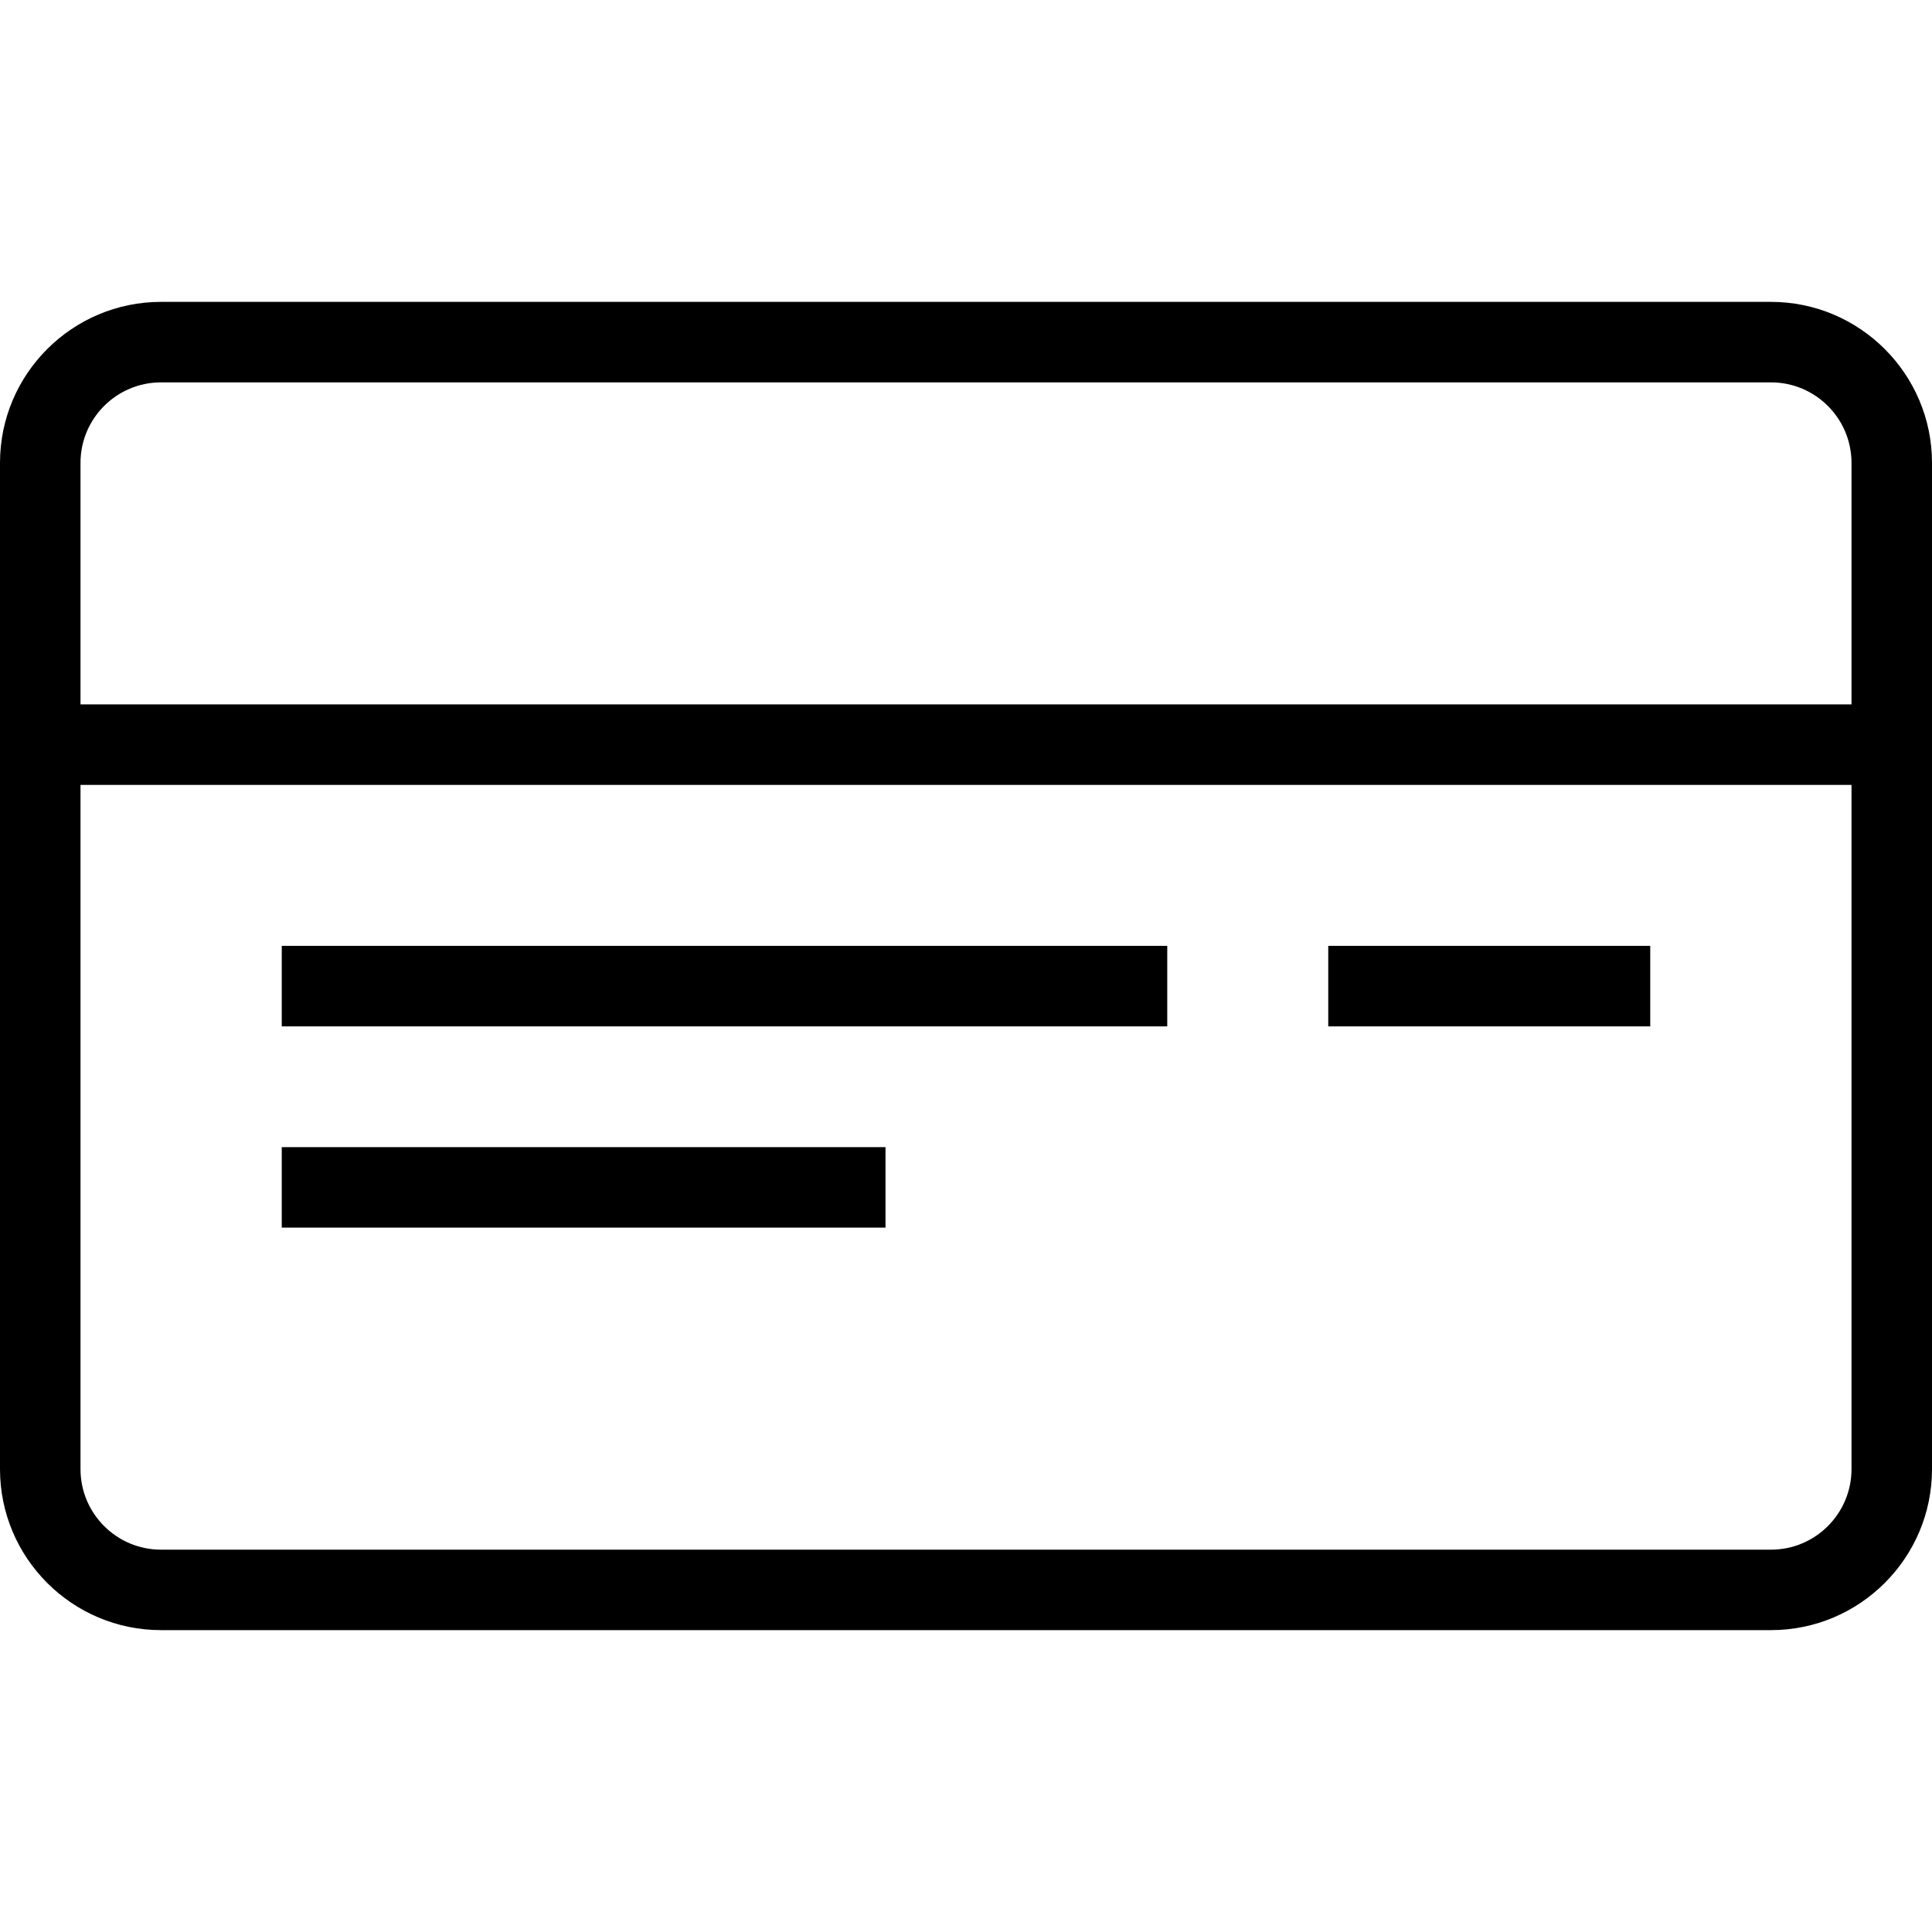<?xml version="1.0" encoding="utf-8"?>
<!-- Generator: Adobe Illustrator 15.1.0, SVG Export Plug-In . SVG Version: 6.00 Build 0)  -->
<!DOCTYPE svg PUBLIC "-//W3C//DTD SVG 1.1//EN" "http://www.w3.org/Graphics/SVG/1.1/DTD/svg11.dtd">
<svg version="1.1" id="Calque_1" xmlns="http://www.w3.org/2000/svg" xmlns:xlink="http://www.w3.org/1999/xlink" x="0px" y="0px"
	 width="512px" height="512px" viewBox="0 0 512 512" enable-background="new 0 0 512 512" xml:space="preserve">
<g>
	<path d="M469.333,80H42.667C19.135,80,0,99.135,0,122.667v266.667C0,412.875,19.135,432,42.667,432h426.667
		C492.855,432,512,412.875,512,389.333V122.667C512,99.135,492.855,80,469.333,80 M490.667,389.333
		c0,11.771-9.563,21.344-21.334,21.344H42.667c-11.766,0-21.333-9.572-21.333-21.344V208.01h469.334V389.333z M490.667,186.667
		H21.333v-64c0-11.766,9.568-21.333,21.333-21.333h426.667c11.771,0,21.334,9.567,21.334,21.333V186.667z M309.333,250.667H74.667
		V272h234.667V250.667z M437.333,250.667H352V272h85.333V250.667z M234.667,304.01h-160v21.324h160V304.01z"/>
</g>
</svg>
